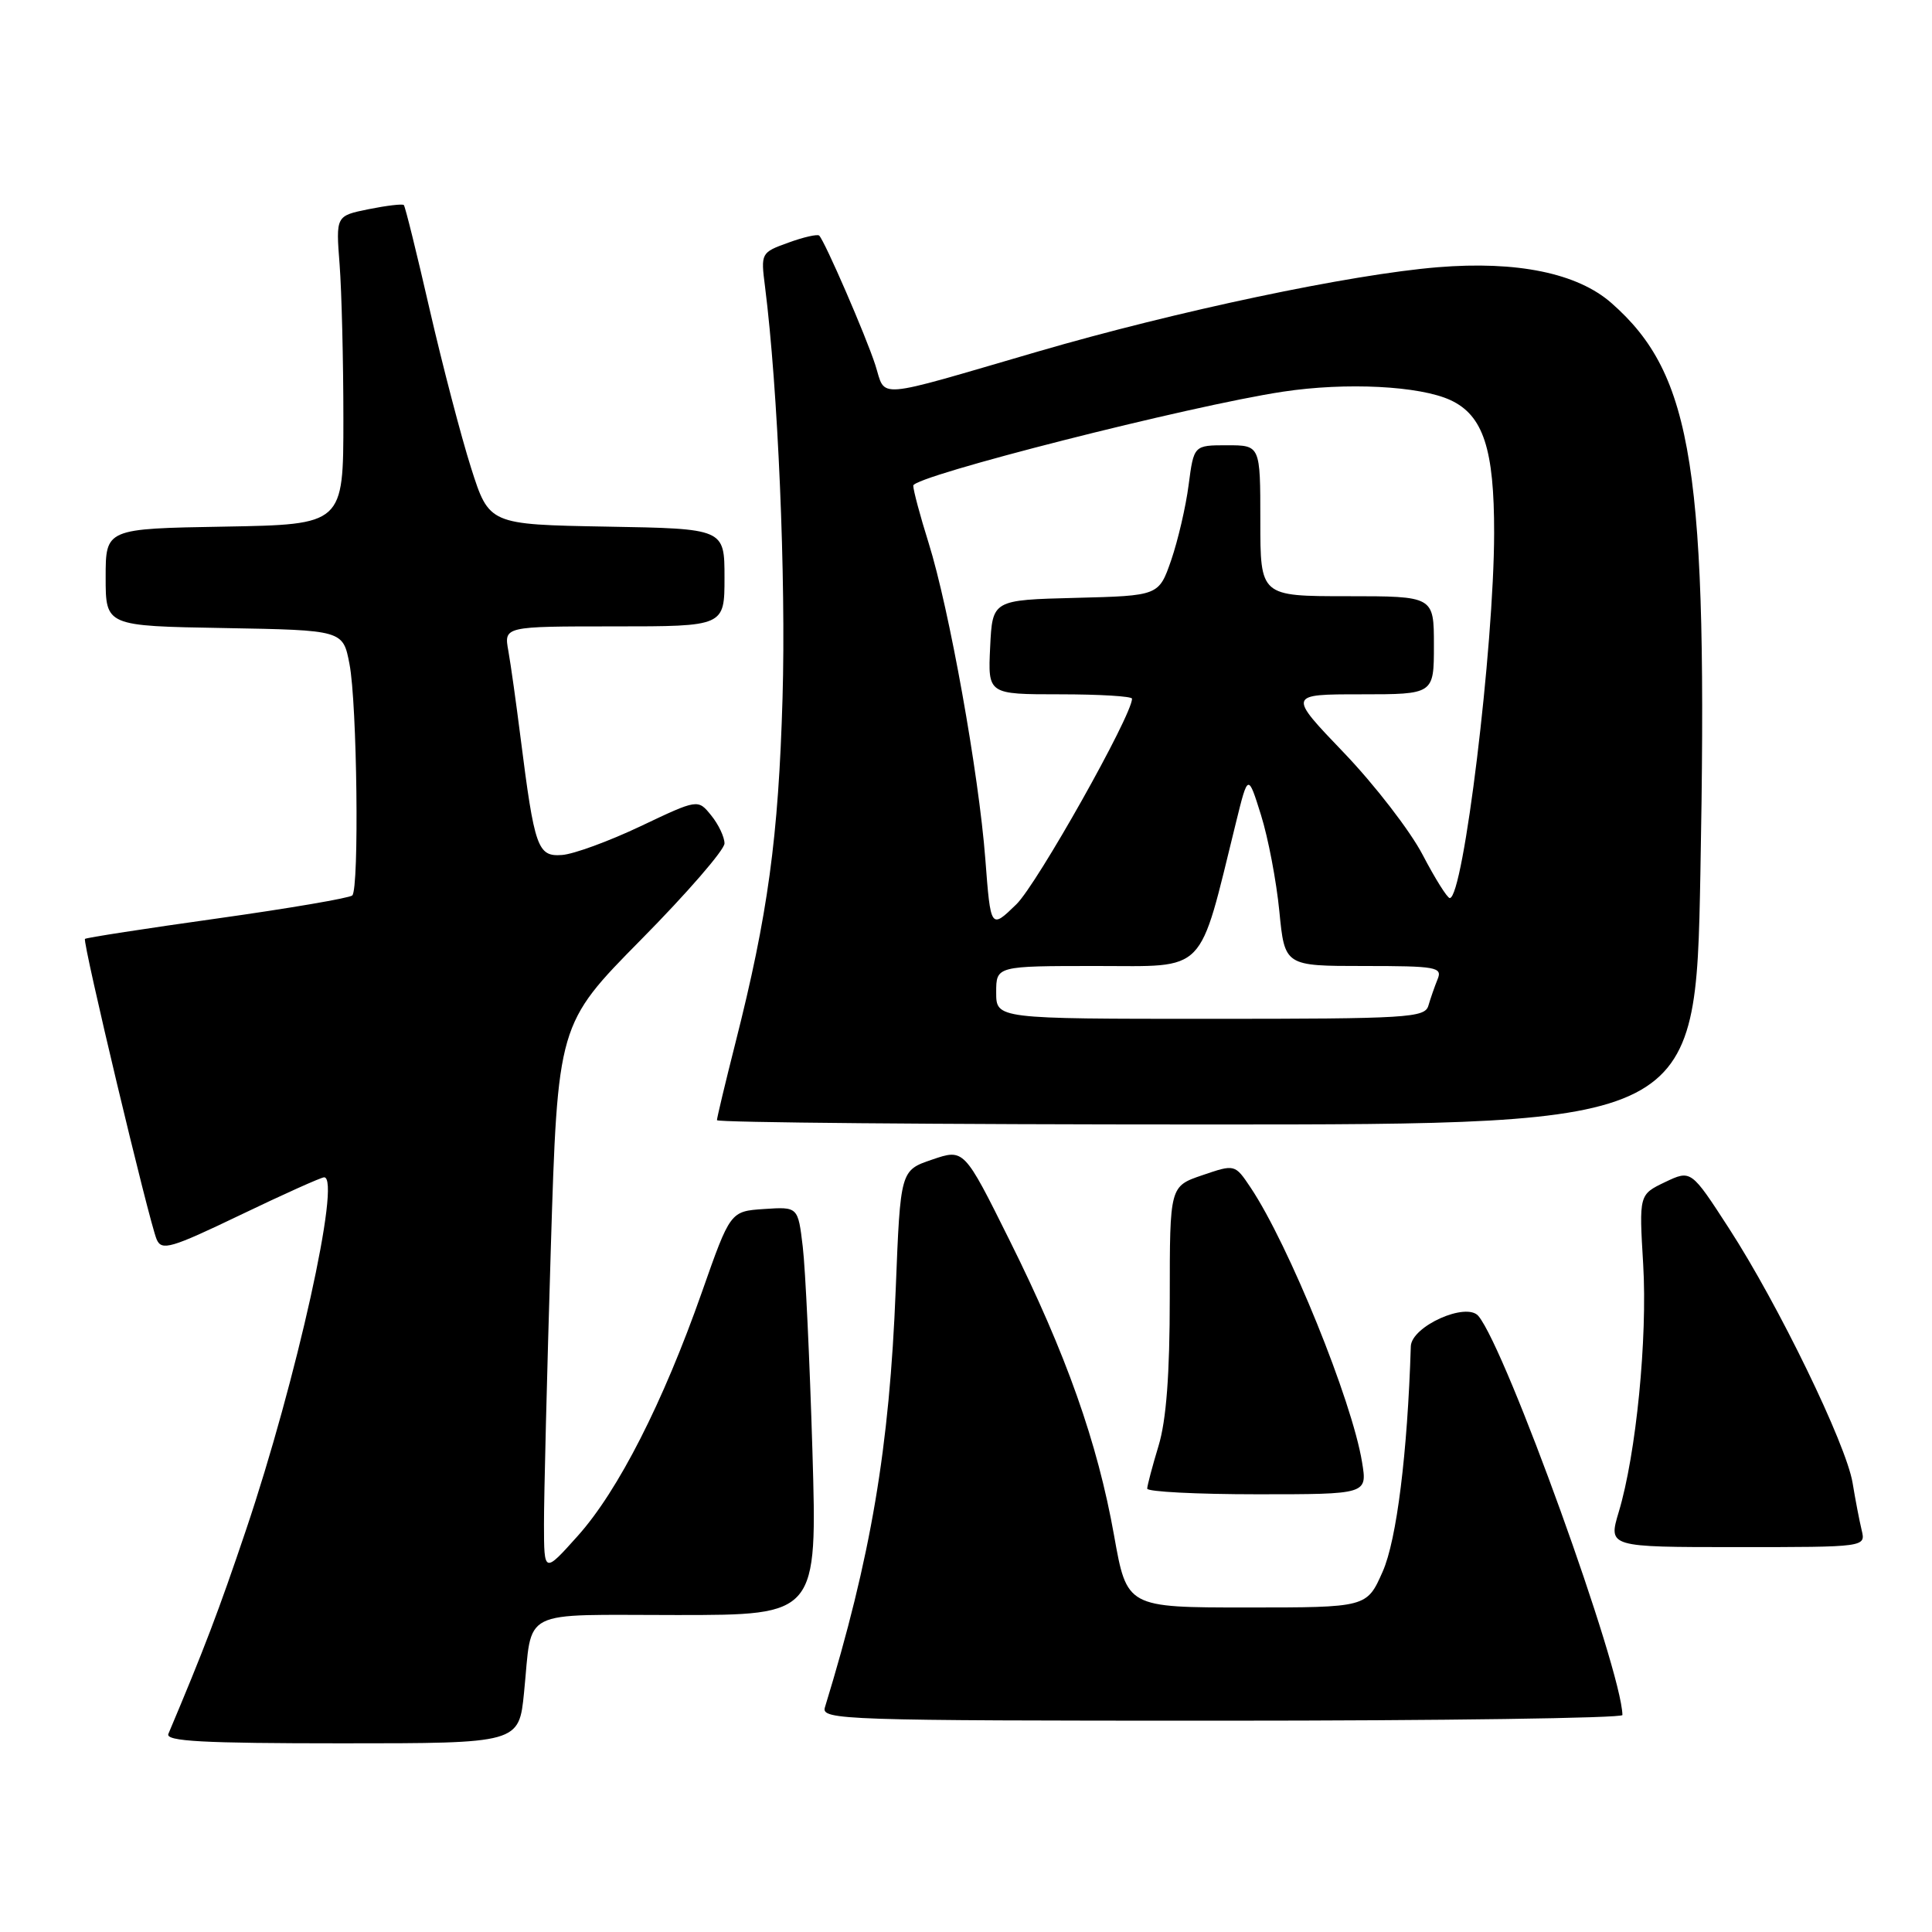 <?xml version="1.0" encoding="UTF-8" standalone="no"?>
<!DOCTYPE svg PUBLIC "-//W3C//DTD SVG 1.1//EN" "http://www.w3.org/Graphics/SVG/1.1/DTD/svg11.dtd" >
<svg xmlns="http://www.w3.org/2000/svg" xmlns:xlink="http://www.w3.org/1999/xlink" version="1.1" viewBox="0 0 256 256">
 <g >
 <path fill="currentColor"
d=" M 69.44 224.25 C 70.58 212.97 68.54 214.00 89.71 214.00 C 108.29 214.00 108.29 214.00 107.65 192.25 C 107.29 180.29 106.72 168.12 106.37 165.20 C 105.74 159.90 105.74 159.90 101.25 160.20 C 96.77 160.50 96.77 160.50 93.00 171.23 C 87.86 185.85 81.91 197.54 76.56 203.51 C 72.09 208.50 72.09 208.50 72.08 202.00 C 72.07 198.43 72.48 182.05 72.98 165.60 C 73.90 135.70 73.90 135.70 84.95 124.50 C 91.03 118.35 96.00 112.61 96.00 111.76 C 96.00 110.92 95.21 109.24 94.24 108.05 C 92.48 105.87 92.48 105.87 84.88 109.48 C 80.71 111.46 76.02 113.18 74.47 113.29 C 71.23 113.53 70.83 112.38 68.97 97.70 C 68.40 93.19 67.68 88.04 67.36 86.25 C 66.77 83.00 66.77 83.00 81.39 83.00 C 96.00 83.00 96.00 83.00 96.00 76.53 C 96.00 70.05 96.00 70.05 80.40 69.78 C 64.81 69.50 64.81 69.50 62.42 62.00 C 61.11 57.88 58.64 48.43 56.93 41.00 C 55.23 33.58 53.69 27.35 53.51 27.17 C 53.33 26.99 51.23 27.24 48.84 27.72 C 44.50 28.60 44.50 28.60 45.00 35.05 C 45.27 38.60 45.50 47.80 45.50 55.50 C 45.50 69.50 45.50 69.50 29.75 69.78 C 14.00 70.05 14.00 70.05 14.00 76.50 C 14.00 82.95 14.00 82.95 29.72 83.22 C 45.45 83.50 45.45 83.50 46.31 88.00 C 47.32 93.20 47.61 117.72 46.68 118.65 C 46.34 118.99 38.29 120.37 28.80 121.70 C 19.31 123.03 11.41 124.25 11.26 124.41 C 10.90 124.77 19.76 161.91 20.76 164.23 C 21.42 165.77 22.64 165.41 31.87 160.98 C 37.57 158.24 42.56 156.00 42.95 156.00 C 45.25 156.00 39.28 182.92 32.59 202.75 C 28.96 213.51 27.06 218.49 22.31 229.75 C 21.90 230.73 26.87 231.00 45.28 231.00 C 68.77 231.00 68.77 231.00 69.44 224.25 Z  M 214.98 227.25 C 214.86 221.13 199.59 178.83 195.90 174.38 C 194.31 172.47 187.02 175.74 186.94 178.40 C 186.50 192.54 185.07 204.06 183.21 208.25 C 181.11 213.00 181.11 213.00 165.22 213.00 C 149.32 213.00 149.32 213.00 147.62 203.46 C 145.42 191.11 141.28 179.43 133.78 164.36 C 127.74 152.21 127.74 152.21 123.52 153.65 C 119.31 155.08 119.31 155.08 118.69 170.79 C 117.86 191.86 115.41 206.31 109.30 226.25 C 108.80 227.90 111.76 228.00 161.88 228.00 C 191.10 228.00 214.99 227.66 214.98 227.25 Z  M 246.68 202.75 C 246.38 201.51 245.84 198.70 245.48 196.50 C 244.65 191.41 235.63 172.83 229.09 162.75 C 224.07 155.00 224.07 155.00 220.62 156.64 C 217.18 158.29 217.18 158.29 217.73 167.52 C 218.31 177.34 216.80 192.68 214.49 200.35 C 213.10 205.00 213.10 205.00 230.16 205.00 C 247.22 205.00 247.22 205.00 246.68 202.75 Z  M 180.48 193.75 C 179.16 185.61 170.76 164.92 165.72 157.37 C 163.63 154.25 163.63 154.25 159.32 155.72 C 155.00 157.19 155.00 157.19 155.00 171.94 C 155.00 182.13 154.54 188.20 153.51 191.59 C 152.69 194.29 152.02 196.84 152.01 197.25 C 152.00 197.66 158.56 198.00 166.59 198.00 C 181.18 198.00 181.18 198.00 180.48 193.75 Z  M 225.31 115.75 C 226.33 62.22 224.37 49.68 213.52 40.15 C 209.01 36.19 201.02 34.55 190.50 35.41 C 178.95 36.36 155.95 41.21 137.50 46.59 C 115.45 53.02 117.43 52.86 115.98 48.35 C 114.73 44.49 109.30 31.97 108.55 31.22 C 108.33 31.00 106.49 31.41 104.47 32.15 C 100.83 33.46 100.80 33.52 101.37 37.99 C 103.08 51.47 104.16 76.68 103.69 92.50 C 103.15 110.96 101.75 121.23 97.45 138.18 C 96.10 143.51 95.00 148.12 95.00 148.43 C 95.00 148.74 124.18 149.00 159.84 149.00 C 224.68 149.00 224.68 149.00 225.31 115.75 Z  M 132.00 131.50 C 132.00 128.00 132.00 128.00 145.29 128.00 C 160.07 128.00 158.75 129.36 163.77 109.00 C 165.37 102.50 165.37 102.50 167.09 108.00 C 168.04 111.03 169.13 116.76 169.52 120.75 C 170.23 128.00 170.23 128.00 180.72 128.00 C 190.32 128.00 191.15 128.15 190.49 129.75 C 190.10 130.71 189.55 132.29 189.27 133.25 C 188.81 134.86 186.56 135.00 160.38 135.00 C 132.00 135.00 132.00 135.00 132.00 131.50 Z  M 130.56 113.82 C 129.69 102.47 125.78 80.66 123.04 71.92 C 121.93 68.39 121.02 64.98 121.01 64.35 C 121.00 63.09 157.73 53.75 170.00 51.90 C 178.38 50.63 188.12 51.13 192.20 53.02 C 196.54 55.04 198.00 59.49 197.98 70.65 C 197.96 85.75 193.91 119.01 192.10 119.00 C 191.77 118.99 190.15 116.41 188.50 113.25 C 186.85 110.09 182.16 104.01 178.08 99.75 C 170.65 92.00 170.65 92.00 180.33 92.00 C 190.00 92.00 190.00 92.00 190.00 85.50 C 190.00 79.00 190.00 79.00 178.50 79.00 C 167.00 79.00 167.00 79.00 167.00 69.00 C 167.00 59.00 167.00 59.00 162.59 59.00 C 158.19 59.00 158.19 59.00 157.50 64.25 C 157.13 67.14 156.08 71.62 155.19 74.22 C 153.55 78.94 153.55 78.94 142.53 79.22 C 131.50 79.50 131.50 79.50 131.20 85.75 C 130.90 92.00 130.90 92.00 140.45 92.00 C 145.70 92.00 150.00 92.26 150.00 92.58 C 150.00 94.79 137.41 117.17 134.67 119.83 C 131.27 123.13 131.27 123.13 130.56 113.82 Z "/>
</g>
</svg>
